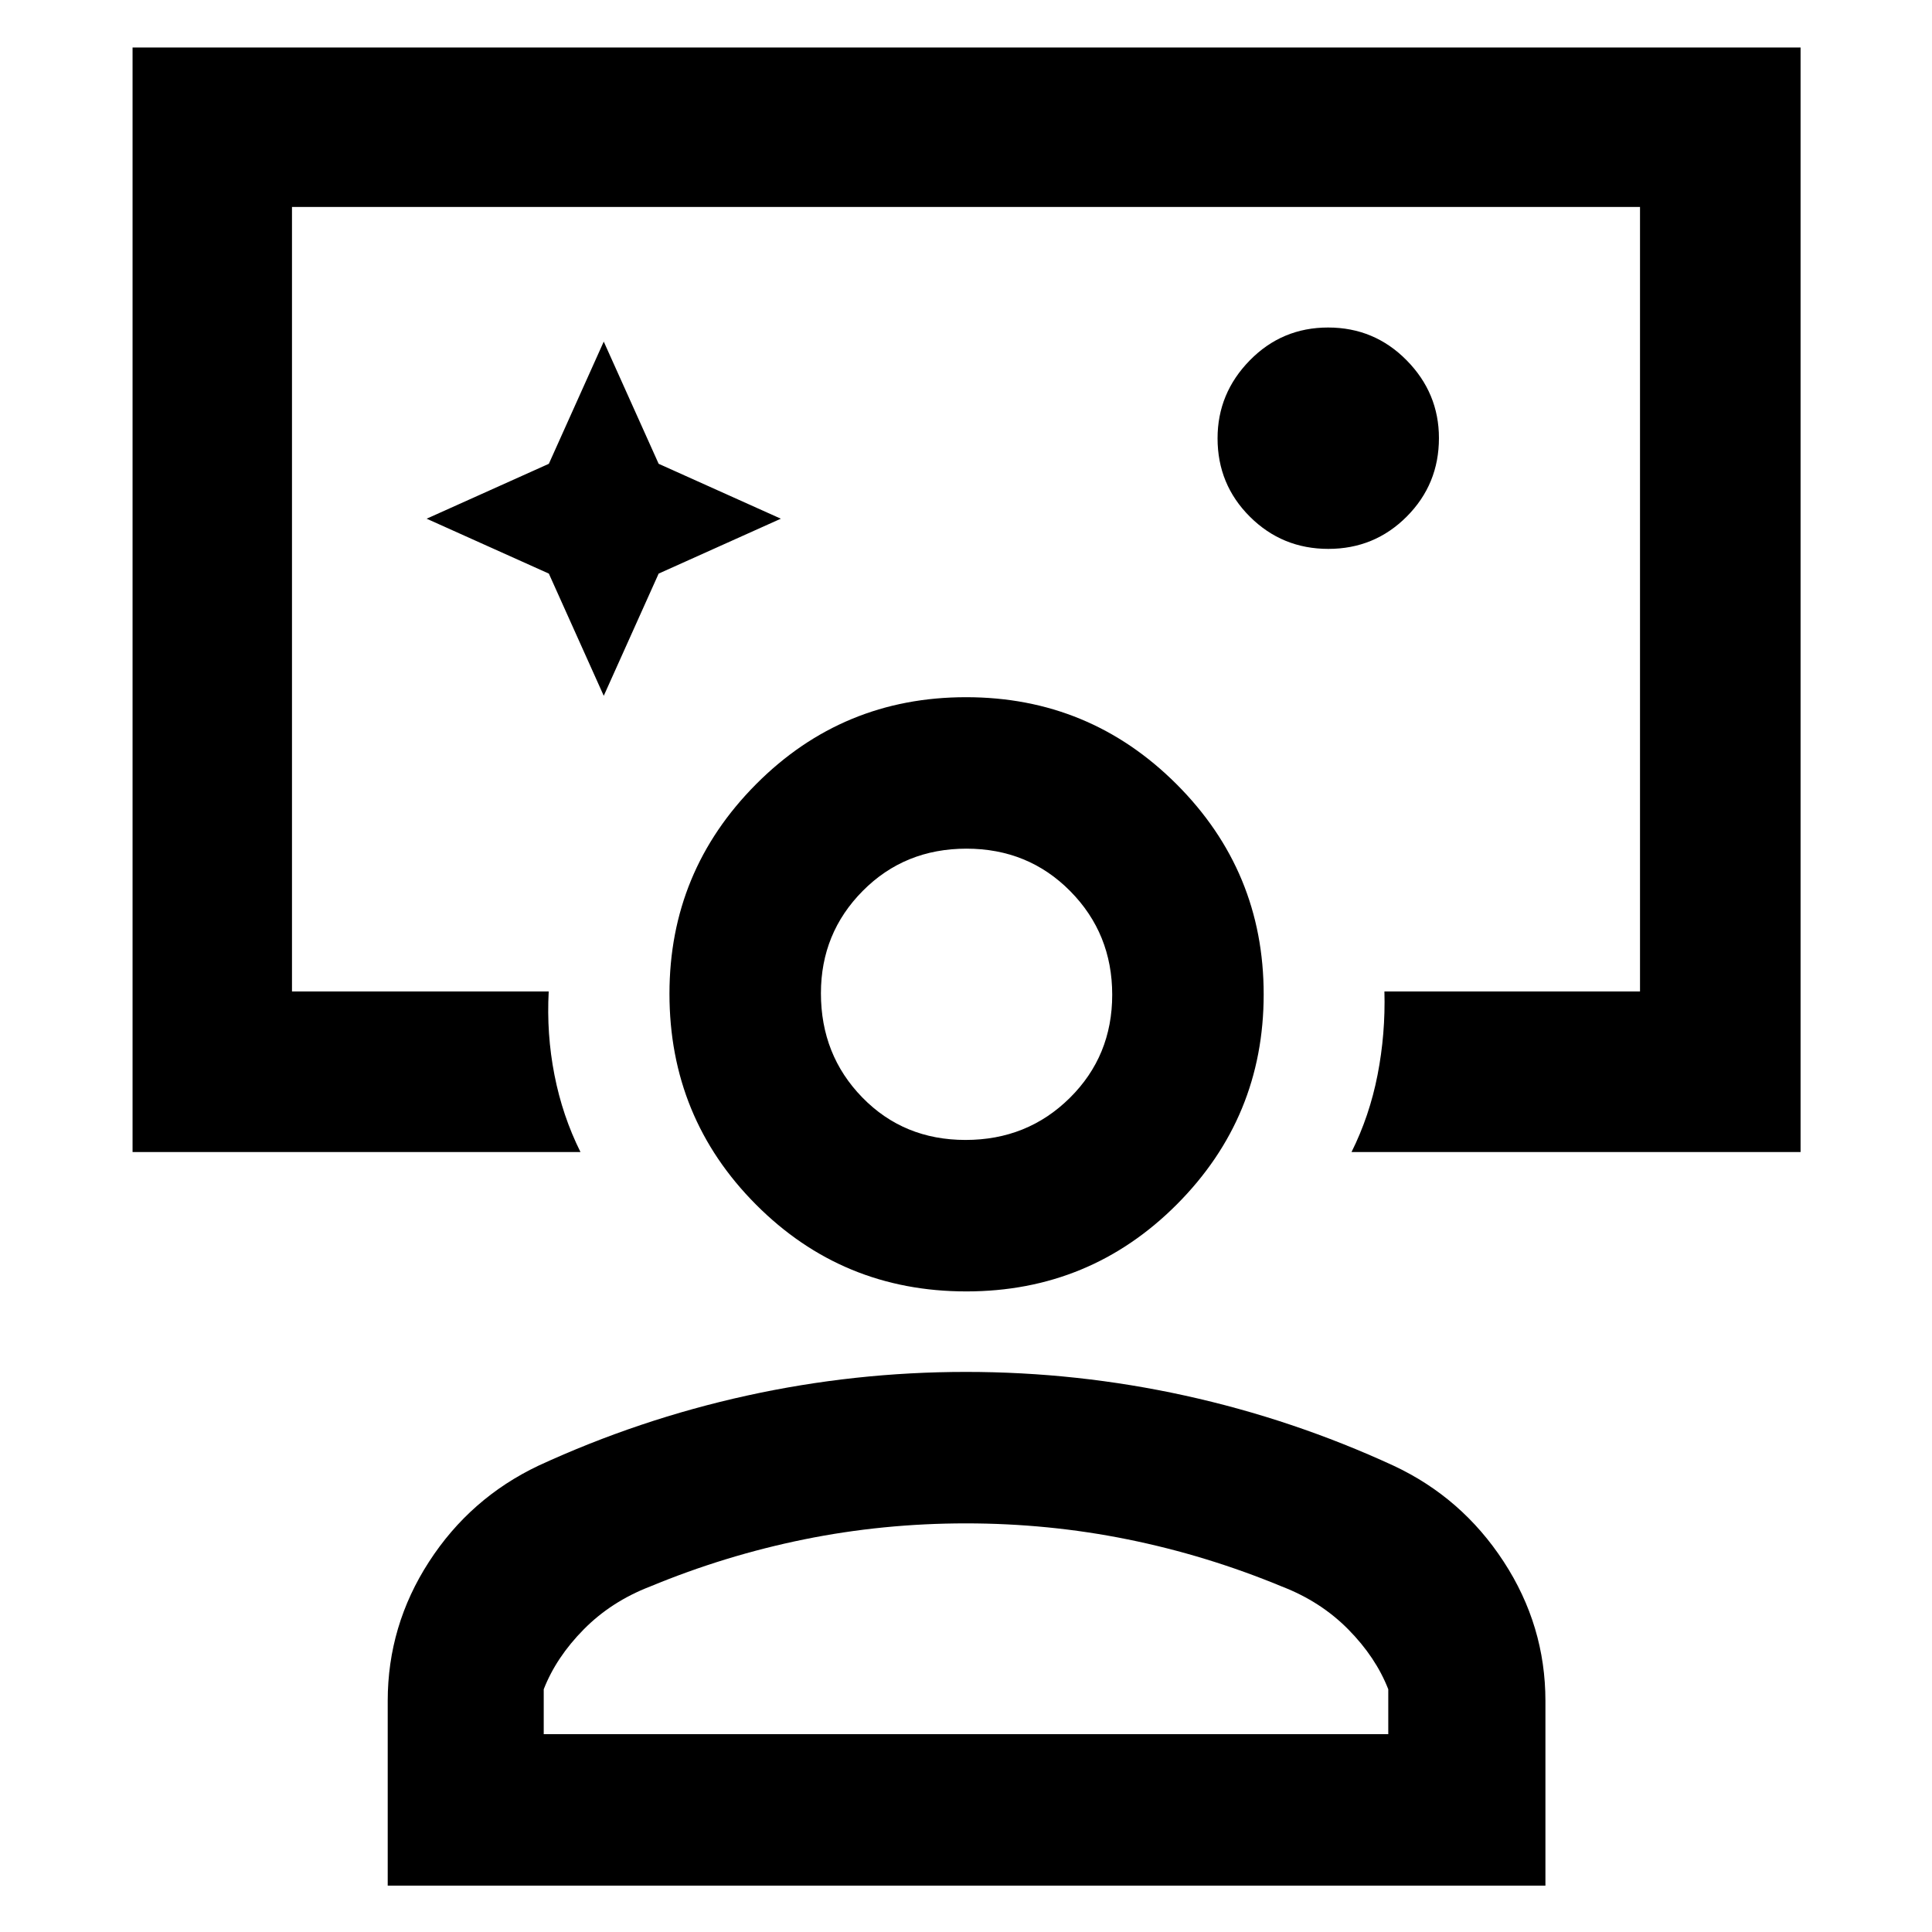 <svg xmlns="http://www.w3.org/2000/svg" width="48" height="48" viewBox="0 96 960 960"><path d="M480 393.739ZM65.869 668.435V119.608h828.827v548.827H671.565q8.957-17.956 12.935-38.326 3.979-20.37 3.413-41.457h127V198.826H145.087v389.826h127.565q-1.131 21.087 2.848 41.457 3.978 20.37 12.935 38.326H65.869ZM300 441.739l27.28-60.72 60.72-27.28-60.72-27.28-27.28-60.72-27.28 60.72-60.72 27.28 60.72 27.28 27.28 60.72Zm360.059-73q22.941 0 38.941-16.059 16-16.059 16-39 0-22.376-16.059-38.658-16.059-16.283-39-16.283T621 275.08q-16 16.342-16 38.718 0 22.941 16.059 38.941 16.059 16 39 16ZM192.652 1032.96v-91.783q0-37.394 20.487-69.09 20.487-31.696 54.47-47.826 49.893-23 103.485-34.783Q424.686 777.696 480 777.696q55.314 0 108.906 11.782 53.592 11.783 103.485 34.783 34.039 15.904 54.781 47.713 20.741 31.809 20.741 69.203v91.783H192.652Zm77.522-75.264h419.652v-22.305q-6.218-15.929-19.892-29.768-13.674-13.84-32.935-21.275-37.348-15.478-76.641-23.434-39.293-7.957-80.434-7.957t-80.358 7.957q-39.217 7.956-76.565 23.434-19.261 7.435-32.935 21.275-13.674 13.839-19.892 29.768v22.305Zm209.963-220q-61.528 0-104.507-43.164-42.978-43.164-42.978-104.75 0-60.826 43.007-104.087t104.37-43.261q61.362 0 104.623 43.261t43.261 104.37q0 61.109-43.124 104.37-43.123 43.261-104.652 43.261Zm-.372-75.262q30.691 0 51.789-20.862 21.098-20.863 21.098-51.272t-20.863-51.507q-20.862-21.097-51.554-21.097-30.691 0-51.506 20.956-20.816 20.957-20.816 50.895 0 30.692 20.58 51.789 20.58 21.098 51.272 21.098Zm.235-72.652Zm0 367.914Z"/></svg>
